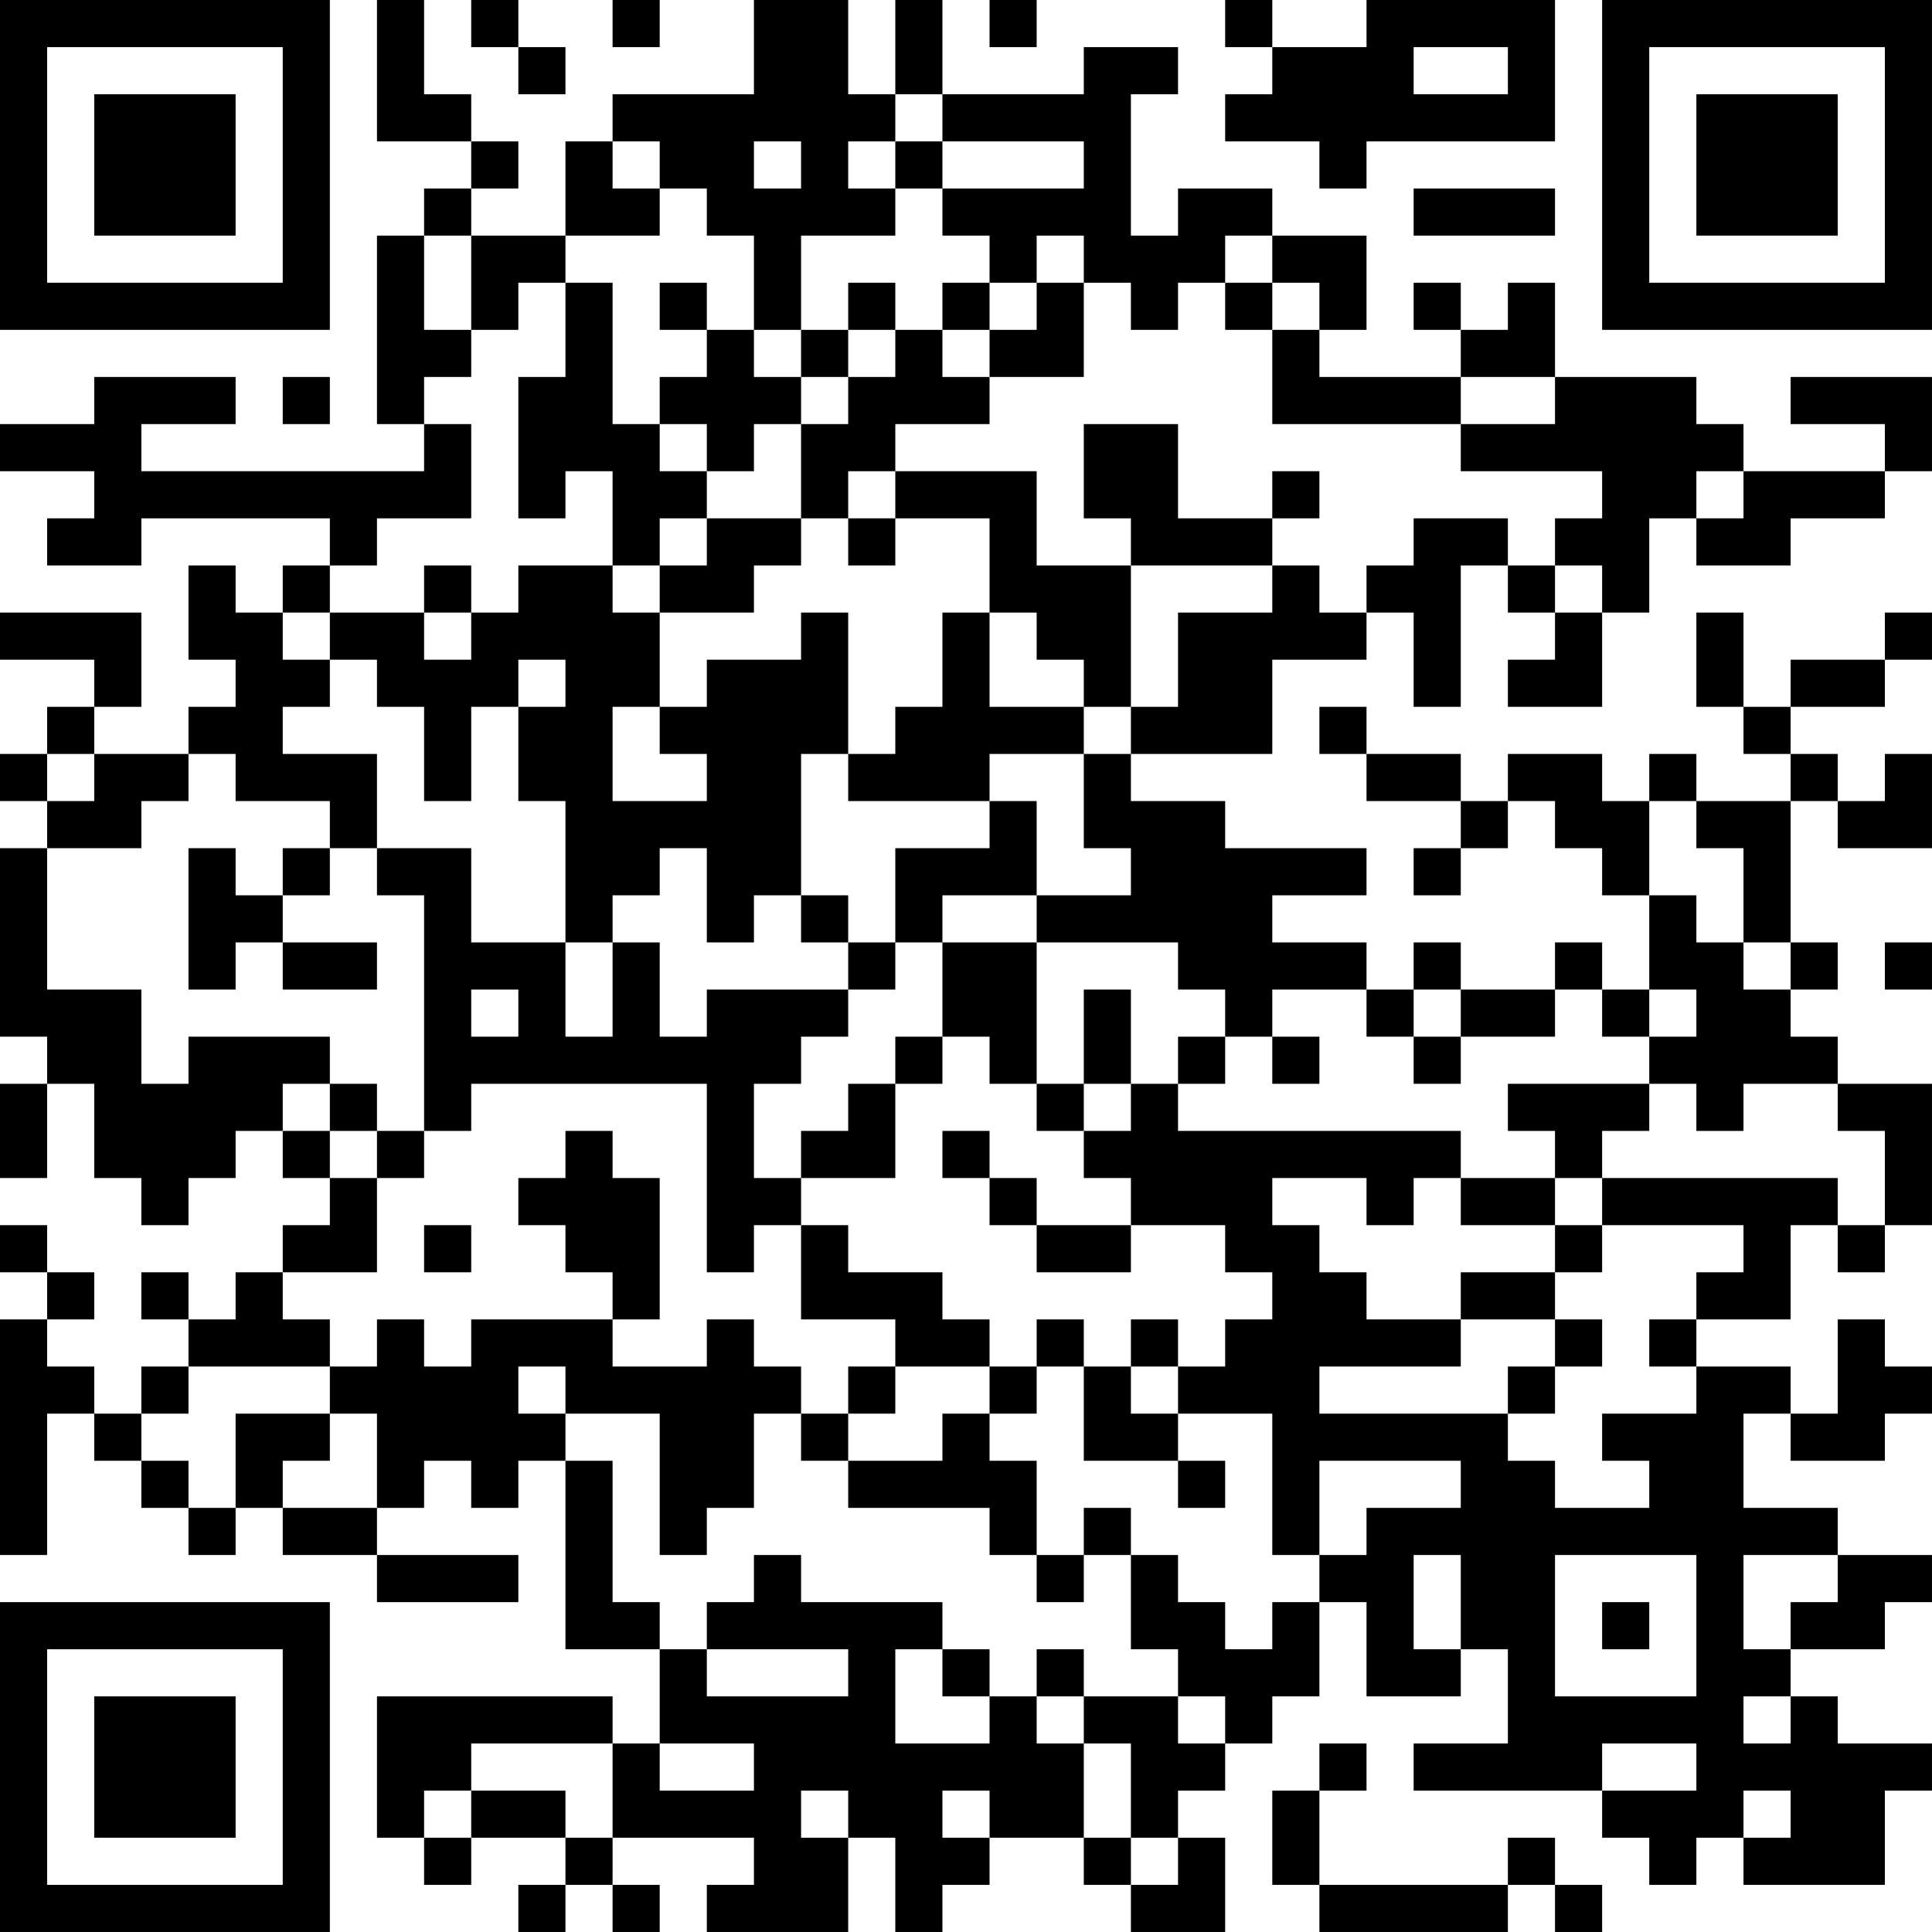 <?xml version="1.0" encoding="UTF-8"?>
<svg xmlns="http://www.w3.org/2000/svg" version="1.1" width="200" height="200" viewBox="0 0 200 200"><rect x="0" y="0" width="200" height="200" fill="#ffffff"/><g transform="scale(4.878)"><g transform="translate(0,0)"><path fill-rule="evenodd" d="M8 0L8 3L10 3L10 4L9 4L9 5L8 5L8 9L9 9L9 10L3 10L3 9L5 9L5 8L2 8L2 9L0 9L0 10L2 10L2 11L1 11L1 12L3 12L3 11L7 11L7 12L6 12L6 13L5 13L5 12L4 12L4 14L5 14L5 15L4 15L4 16L2 16L2 15L3 15L3 13L0 13L0 14L2 14L2 15L1 15L1 16L0 16L0 17L1 17L1 18L0 18L0 22L1 22L1 23L0 23L0 25L1 25L1 23L2 23L2 25L3 25L3 26L4 26L4 25L5 25L5 24L6 24L6 25L7 25L7 26L6 26L6 27L5 27L5 28L4 28L4 27L3 27L3 28L4 28L4 29L3 29L3 30L2 30L2 29L1 29L1 28L2 28L2 27L1 27L1 26L0 26L0 27L1 27L1 28L0 28L0 33L1 33L1 30L2 30L2 31L3 31L3 32L4 32L4 33L5 33L5 32L6 32L6 33L8 33L8 34L11 34L11 33L8 33L8 32L9 32L9 31L10 31L10 32L11 32L11 31L12 31L12 35L14 35L14 37L13 37L13 36L8 36L8 39L9 39L9 40L10 40L10 39L12 39L12 40L11 40L11 41L12 41L12 40L13 40L13 41L14 41L14 40L13 40L13 39L16 39L16 40L15 40L15 41L18 41L18 39L19 39L19 41L20 41L20 40L21 40L21 39L23 39L23 40L24 40L24 41L26 41L26 39L25 39L25 38L26 38L26 37L27 37L27 36L28 36L28 34L29 34L29 36L31 36L31 35L32 35L32 37L30 37L30 38L34 38L34 39L35 39L35 40L36 40L36 39L37 39L37 40L40 40L40 38L41 38L41 37L39 37L39 36L38 36L38 35L40 35L40 34L41 34L41 33L39 33L39 32L37 32L37 30L38 30L38 31L40 31L40 30L41 30L41 29L40 29L40 28L39 28L39 30L38 30L38 29L36 29L36 28L38 28L38 26L39 26L39 27L40 27L40 26L41 26L41 23L39 23L39 22L38 22L38 21L39 21L39 20L38 20L38 17L39 17L39 18L41 18L41 16L40 16L40 17L39 17L39 16L38 16L38 15L40 15L40 14L41 14L41 13L40 13L40 14L38 14L38 15L37 15L37 13L36 13L36 15L37 15L37 16L38 16L38 17L36 17L36 16L35 16L35 17L34 17L34 16L32 16L32 17L31 17L31 16L29 16L29 15L28 15L28 16L29 16L29 17L31 17L31 18L30 18L30 19L31 19L31 18L32 18L32 17L33 17L33 18L34 18L34 19L35 19L35 21L34 21L34 20L33 20L33 21L31 21L31 20L30 20L30 21L29 21L29 20L27 20L27 19L29 19L29 18L26 18L26 17L24 17L24 16L27 16L27 14L29 14L29 13L30 13L30 15L31 15L31 12L32 12L32 13L33 13L33 14L32 14L32 15L34 15L34 13L35 13L35 11L36 11L36 12L38 12L38 11L40 11L40 10L41 10L41 8L38 8L38 9L40 9L40 10L37 10L37 9L36 9L36 8L33 8L33 6L32 6L32 7L31 7L31 6L30 6L30 7L31 7L31 8L28 8L28 7L29 7L29 5L27 5L27 4L25 4L25 5L24 5L24 2L25 2L25 1L23 1L23 2L20 2L20 0L19 0L19 2L18 2L18 0L16 0L16 2L13 2L13 3L12 3L12 5L10 5L10 4L11 4L11 3L10 3L10 2L9 2L9 0ZM10 0L10 1L11 1L11 2L12 2L12 1L11 1L11 0ZM13 0L13 1L14 1L14 0ZM21 0L21 1L22 1L22 0ZM26 0L26 1L27 1L27 2L26 2L26 3L28 3L28 4L29 4L29 3L33 3L33 0L29 0L29 1L27 1L27 0ZM30 1L30 2L32 2L32 1ZM19 2L19 3L18 3L18 4L19 4L19 5L17 5L17 7L16 7L16 5L15 5L15 4L14 4L14 3L13 3L13 4L14 4L14 5L12 5L12 6L11 6L11 7L10 7L10 5L9 5L9 7L10 7L10 8L9 8L9 9L10 9L10 11L8 11L8 12L7 12L7 13L6 13L6 14L7 14L7 15L6 15L6 16L8 16L8 18L7 18L7 17L5 17L5 16L4 16L4 17L3 17L3 18L1 18L1 21L3 21L3 23L4 23L4 22L7 22L7 23L6 23L6 24L7 24L7 25L8 25L8 27L6 27L6 28L7 28L7 29L4 29L4 30L3 30L3 31L4 31L4 32L5 32L5 30L7 30L7 31L6 31L6 32L8 32L8 30L7 30L7 29L8 29L8 28L9 28L9 29L10 29L10 28L13 28L13 29L15 29L15 28L16 28L16 29L17 29L17 30L16 30L16 32L15 32L15 33L14 33L14 30L12 30L12 29L11 29L11 30L12 30L12 31L13 31L13 34L14 34L14 35L15 35L15 36L18 36L18 35L15 35L15 34L16 34L16 33L17 33L17 34L20 34L20 35L19 35L19 37L21 37L21 36L22 36L22 37L23 37L23 39L24 39L24 40L25 40L25 39L24 39L24 37L23 37L23 36L25 36L25 37L26 37L26 36L25 36L25 35L24 35L24 33L25 33L25 34L26 34L26 35L27 35L27 34L28 34L28 33L29 33L29 32L31 32L31 31L28 31L28 33L27 33L27 30L25 30L25 29L26 29L26 28L27 28L27 27L26 27L26 26L24 26L24 25L23 25L23 24L24 24L24 23L25 23L25 24L31 24L31 25L30 25L30 26L29 26L29 25L27 25L27 26L28 26L28 27L29 27L29 28L31 28L31 29L28 29L28 30L32 30L32 31L33 31L33 32L35 32L35 31L34 31L34 30L36 30L36 29L35 29L35 28L36 28L36 27L37 27L37 26L34 26L34 25L39 25L39 26L40 26L40 24L39 24L39 23L37 23L37 24L36 24L36 23L35 23L35 22L36 22L36 21L35 21L35 22L34 22L34 21L33 21L33 22L31 22L31 21L30 21L30 22L29 22L29 21L27 21L27 22L26 22L26 21L25 21L25 20L22 20L22 19L24 19L24 18L23 18L23 16L24 16L24 15L25 15L25 13L27 13L27 12L28 12L28 13L29 13L29 12L30 12L30 11L32 11L32 12L33 12L33 13L34 13L34 12L33 12L33 11L34 11L34 10L31 10L31 9L33 9L33 8L31 8L31 9L27 9L27 7L28 7L28 6L27 6L27 5L26 5L26 6L25 6L25 7L24 7L24 6L23 6L23 5L22 5L22 6L21 6L21 5L20 5L20 4L23 4L23 3L20 3L20 2ZM16 3L16 4L17 4L17 3ZM19 3L19 4L20 4L20 3ZM30 4L30 5L33 5L33 4ZM12 6L12 8L11 8L11 11L12 11L12 10L13 10L13 12L11 12L11 13L10 13L10 12L9 12L9 13L7 13L7 14L8 14L8 15L9 15L9 17L10 17L10 15L11 15L11 17L12 17L12 20L10 20L10 18L8 18L8 19L9 19L9 24L8 24L8 23L7 23L7 24L8 24L8 25L9 25L9 24L10 24L10 23L15 23L15 27L16 27L16 26L17 26L17 28L19 28L19 29L18 29L18 30L17 30L17 31L18 31L18 32L21 32L21 33L22 33L22 34L23 34L23 33L24 33L24 32L23 32L23 33L22 33L22 31L21 31L21 30L22 30L22 29L23 29L23 31L25 31L25 32L26 32L26 31L25 31L25 30L24 30L24 29L25 29L25 28L24 28L24 29L23 29L23 28L22 28L22 29L21 29L21 28L20 28L20 27L18 27L18 26L17 26L17 25L19 25L19 23L20 23L20 22L21 22L21 23L22 23L22 24L23 24L23 23L24 23L24 21L23 21L23 23L22 23L22 20L20 20L20 19L22 19L22 17L21 17L21 16L23 16L23 15L24 15L24 12L27 12L27 11L28 11L28 10L27 10L27 11L25 11L25 9L23 9L23 11L24 11L24 12L22 12L22 10L19 10L19 9L21 9L21 8L23 8L23 6L22 6L22 7L21 7L21 6L20 6L20 7L19 7L19 6L18 6L18 7L17 7L17 8L16 8L16 7L15 7L15 6L14 6L14 7L15 7L15 8L14 8L14 9L13 9L13 6ZM26 6L26 7L27 7L27 6ZM18 7L18 8L17 8L17 9L16 9L16 10L15 10L15 9L14 9L14 10L15 10L15 11L14 11L14 12L13 12L13 13L14 13L14 15L13 15L13 17L15 17L15 16L14 16L14 15L15 15L15 14L17 14L17 13L18 13L18 16L17 16L17 19L16 19L16 20L15 20L15 18L14 18L14 19L13 19L13 20L12 20L12 22L13 22L13 20L14 20L14 22L15 22L15 21L18 21L18 22L17 22L17 23L16 23L16 25L17 25L17 24L18 24L18 23L19 23L19 22L20 22L20 20L19 20L19 18L21 18L21 17L18 17L18 16L19 16L19 15L20 15L20 13L21 13L21 15L23 15L23 14L22 14L22 13L21 13L21 11L19 11L19 10L18 10L18 11L17 11L17 9L18 9L18 8L19 8L19 7ZM20 7L20 8L21 8L21 7ZM6 8L6 9L7 9L7 8ZM36 10L36 11L37 11L37 10ZM15 11L15 12L14 12L14 13L16 13L16 12L17 12L17 11ZM18 11L18 12L19 12L19 11ZM9 13L9 14L10 14L10 13ZM11 14L11 15L12 15L12 14ZM1 16L1 17L2 17L2 16ZM35 17L35 19L36 19L36 20L37 20L37 21L38 21L38 20L37 20L37 18L36 18L36 17ZM4 18L4 21L5 21L5 20L6 20L6 21L8 21L8 20L6 20L6 19L7 19L7 18L6 18L6 19L5 19L5 18ZM17 19L17 20L18 20L18 21L19 21L19 20L18 20L18 19ZM40 20L40 21L41 21L41 20ZM10 21L10 22L11 22L11 21ZM25 22L25 23L26 23L26 22ZM27 22L27 23L28 23L28 22ZM30 22L30 23L31 23L31 22ZM32 23L32 24L33 24L33 25L31 25L31 26L33 26L33 27L31 27L31 28L33 28L33 29L32 29L32 30L33 30L33 29L34 29L34 28L33 28L33 27L34 27L34 26L33 26L33 25L34 25L34 24L35 24L35 23ZM12 24L12 25L11 25L11 26L12 26L12 27L13 27L13 28L14 28L14 25L13 25L13 24ZM20 24L20 25L21 25L21 26L22 26L22 27L24 27L24 26L22 26L22 25L21 25L21 24ZM9 26L9 27L10 27L10 26ZM19 29L19 30L18 30L18 31L20 31L20 30L21 30L21 29ZM30 33L30 35L31 35L31 33ZM33 33L33 36L36 36L36 33ZM37 33L37 35L38 35L38 34L39 34L39 33ZM34 34L34 35L35 35L35 34ZM20 35L20 36L21 36L21 35ZM22 35L22 36L23 36L23 35ZM37 36L37 37L38 37L38 36ZM10 37L10 38L9 38L9 39L10 39L10 38L12 38L12 39L13 39L13 37ZM14 37L14 38L16 38L16 37ZM28 37L28 38L27 38L27 40L28 40L28 41L32 41L32 40L33 40L33 41L34 41L34 40L33 40L33 39L32 39L32 40L28 40L28 38L29 38L29 37ZM34 37L34 38L36 38L36 37ZM17 38L17 39L18 39L18 38ZM20 38L20 39L21 39L21 38ZM37 38L37 39L38 39L38 38ZM0 0L0 7L7 7L7 0ZM1 1L1 6L6 6L6 1ZM2 2L2 5L5 5L5 2ZM34 0L34 7L41 7L41 0ZM35 1L35 6L40 6L40 1ZM36 2L36 5L39 5L39 2ZM0 34L0 41L7 41L7 34ZM1 35L1 40L6 40L6 35ZM2 36L2 39L5 39L5 36Z" fill="#000000"/></g></g></svg>
